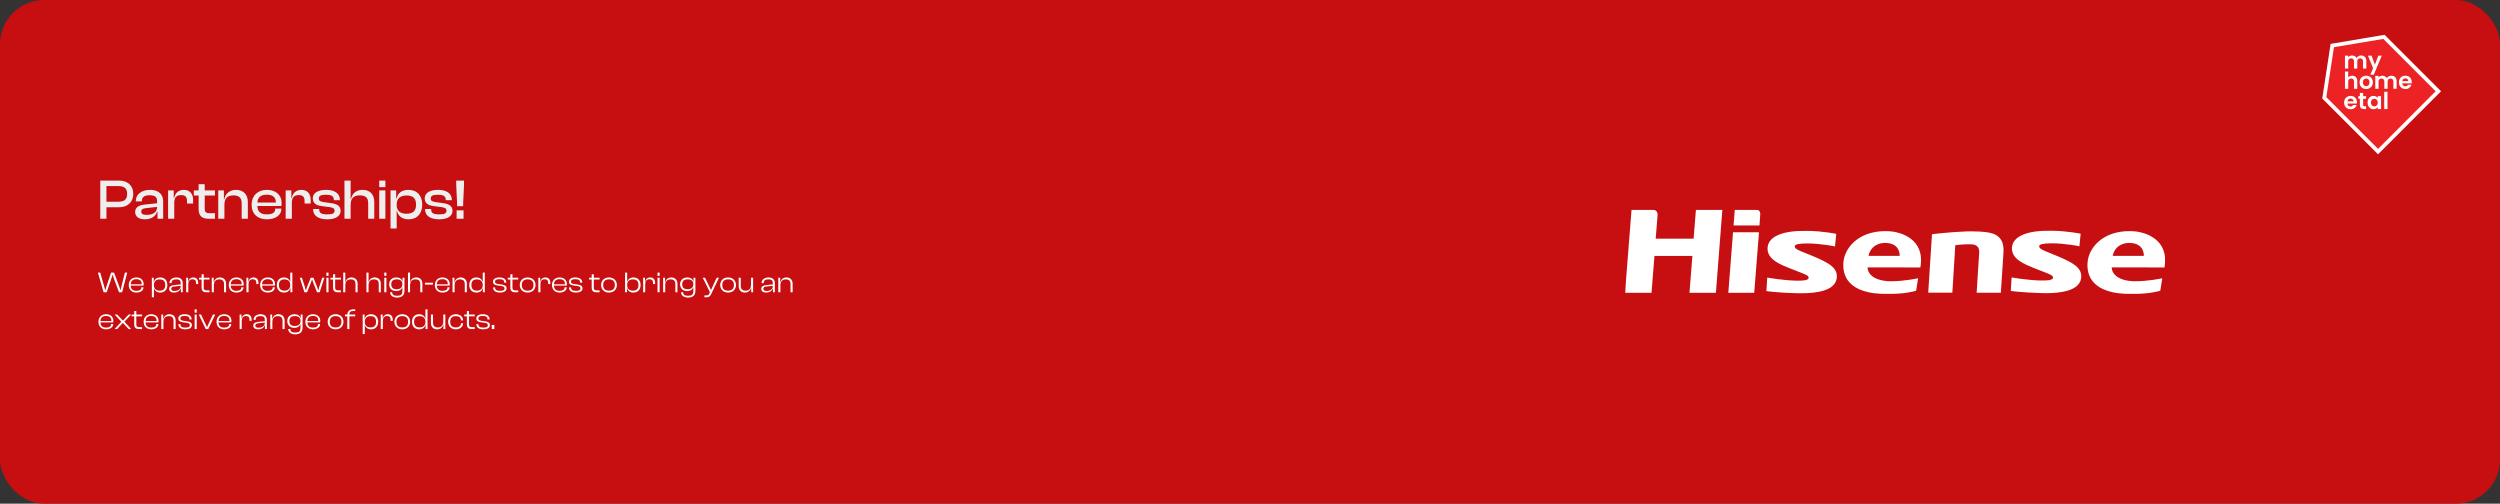 <svg width="1360" height="274" viewBox="0 0 1360 274" fill="none" xmlns="http://www.w3.org/2000/svg">
<rect x="0" y="0" width="1360" height="274" fill="#333333" stroke="none"/>
<rect width="1360" height="274" rx="24" fill="#C70E10"/>
<path d="M1264.49 52.708L1264.41 53.228L1264.78 53.599L1292.92 81.735L1293.65 82.469L1294.39 81.735L1325.73 50.387L1326.47 49.653L1325.73 48.918L1297.25 20.436L1296.87 20.058L1296.35 20.146L1269.5 24.649L1268.76 24.773L1268.65 25.517L1264.49 52.708Z" fill="#ED2224" stroke="white" stroke-width="2.078"/>
<path d="M1284.39 30.18C1285.26 30.18 1285.95 30.447 1286.48 30.98C1287.01 31.505 1287.28 32.242 1287.28 33.19V37.317H1285.5V33.431C1285.5 32.881 1285.36 32.462 1285.08 32.174C1284.8 31.877 1284.42 31.729 1283.94 31.729C1283.45 31.729 1283.07 31.877 1282.78 32.174C1282.5 32.462 1282.36 32.881 1282.36 33.431V37.317H1280.58V33.431C1280.58 32.881 1280.44 32.462 1280.16 32.174C1279.89 31.877 1279.5 31.729 1279.02 31.729C1278.53 31.729 1278.14 31.877 1277.85 32.174C1277.57 32.462 1277.43 32.881 1277.43 33.431V37.317H1275.66V30.282H1277.43V31.132C1277.66 30.836 1277.96 30.603 1278.31 30.434C1278.67 30.265 1279.07 30.18 1279.5 30.18C1280.05 30.18 1280.55 30.299 1280.98 30.535C1281.41 30.764 1281.74 31.094 1281.98 31.526C1282.21 31.12 1282.54 30.794 1282.97 30.548C1283.41 30.303 1283.89 30.18 1284.39 30.18ZM1295.69 30.282L1291.34 40.644H1289.45L1290.97 37.139L1288.15 30.282H1290.14L1291.96 35.196L1293.8 30.282H1295.69ZM1279.62 41.18C1280.15 41.18 1280.63 41.298 1281.04 41.535C1281.46 41.764 1281.78 42.107 1282.01 42.564C1282.24 43.013 1282.36 43.555 1282.36 44.19V48.317H1280.58V44.431C1280.58 43.872 1280.44 43.445 1280.16 43.148C1279.89 42.843 1279.5 42.691 1279.02 42.691C1278.53 42.691 1278.14 42.843 1277.85 43.148C1277.57 43.445 1277.43 43.872 1277.43 44.431V48.317H1275.66V38.919H1277.43V42.158C1277.66 41.853 1277.97 41.616 1278.35 41.447C1278.73 41.269 1279.15 41.18 1279.62 41.18ZM1287.18 48.431C1286.5 48.431 1285.89 48.283 1285.35 47.987C1284.81 47.682 1284.38 47.254 1284.07 46.704C1283.76 46.154 1283.61 45.519 1283.61 44.799C1283.61 44.08 1283.76 43.445 1284.08 42.894C1284.4 42.344 1284.84 41.921 1285.39 41.624C1285.94 41.32 1286.55 41.167 1287.23 41.167C1287.9 41.167 1288.52 41.32 1289.07 41.624C1289.62 41.921 1290.05 42.344 1290.36 42.894C1290.69 43.445 1290.85 44.08 1290.85 44.799C1290.85 45.519 1290.68 46.154 1290.35 46.704C1290.03 47.254 1289.59 47.682 1289.03 47.987C1288.48 48.283 1287.86 48.431 1287.18 48.431ZM1287.18 46.882C1287.5 46.882 1287.8 46.806 1288.08 46.653C1288.37 46.492 1288.59 46.255 1288.76 45.942C1288.93 45.629 1289.02 45.248 1289.02 44.799C1289.02 44.13 1288.84 43.618 1288.48 43.263C1288.14 42.899 1287.71 42.717 1287.2 42.717C1286.69 42.717 1286.27 42.899 1285.92 43.263C1285.58 43.618 1285.41 44.13 1285.41 44.799C1285.41 45.468 1285.58 45.984 1285.91 46.349C1286.25 46.704 1286.67 46.882 1287.18 46.882ZM1300.89 41.18C1301.75 41.18 1302.45 41.447 1302.97 41.98C1303.5 42.505 1303.77 43.242 1303.77 44.19V48.317H1301.99V44.431C1301.99 43.881 1301.85 43.462 1301.57 43.174C1301.29 42.877 1300.91 42.729 1300.43 42.729C1299.95 42.729 1299.56 42.877 1299.27 43.174C1299 43.462 1298.86 43.881 1298.86 44.431V48.317H1297.08V44.431C1297.08 43.881 1296.94 43.462 1296.66 43.174C1296.38 42.877 1296 42.729 1295.52 42.729C1295.02 42.729 1294.64 42.877 1294.35 43.174C1294.07 43.462 1293.93 43.881 1293.93 44.431V48.317H1292.15V41.282H1293.93V42.132C1294.16 41.836 1294.45 41.603 1294.8 41.434C1295.17 41.265 1295.57 41.18 1296 41.18C1296.55 41.18 1297.04 41.298 1297.47 41.535C1297.9 41.764 1298.24 42.094 1298.47 42.526C1298.7 42.12 1299.03 41.794 1299.47 41.548C1299.91 41.303 1300.38 41.18 1300.89 41.18ZM1312 44.647C1312 44.901 1311.98 45.129 1311.95 45.333H1306.8C1306.85 45.841 1307.02 46.239 1307.34 46.526C1307.65 46.814 1308.04 46.958 1308.49 46.958C1309.15 46.958 1309.62 46.675 1309.9 46.107H1311.82C1311.62 46.785 1311.23 47.343 1310.65 47.783C1310.08 48.215 1309.37 48.431 1308.53 48.431C1307.85 48.431 1307.24 48.283 1306.7 47.987C1306.17 47.682 1305.75 47.254 1305.44 46.704C1305.15 46.154 1305 45.519 1305 44.799C1305 44.071 1305.15 43.432 1305.44 42.882C1305.74 42.331 1306.16 41.908 1306.69 41.612C1307.22 41.315 1307.84 41.167 1308.53 41.167C1309.2 41.167 1309.8 41.311 1310.32 41.599C1310.85 41.887 1311.27 42.297 1311.55 42.831C1311.85 43.356 1312 43.961 1312 44.647ZM1310.16 44.139C1310.15 43.682 1309.98 43.318 1309.66 43.047C1309.34 42.767 1308.95 42.628 1308.48 42.628C1308.04 42.628 1307.67 42.763 1307.36 43.034C1307.07 43.297 1306.88 43.665 1306.82 44.139H1310.16ZM1282.2 55.647C1282.2 55.901 1282.18 56.129 1282.15 56.333H1277C1277.04 56.841 1277.22 57.239 1277.54 57.526C1277.85 57.814 1278.23 57.958 1278.69 57.958C1279.35 57.958 1279.82 57.675 1280.1 57.107H1282.02C1281.82 57.785 1281.43 58.343 1280.85 58.783C1280.27 59.215 1279.57 59.431 1278.73 59.431C1278.05 59.431 1277.44 59.283 1276.9 58.987C1276.37 58.682 1275.95 58.254 1275.64 57.704C1275.35 57.154 1275.2 56.519 1275.2 55.799C1275.2 55.071 1275.35 54.432 1275.64 53.882C1275.94 53.331 1276.35 52.908 1276.89 52.612C1277.42 52.315 1278.04 52.167 1278.73 52.167C1279.4 52.167 1280 52.311 1280.52 52.599C1281.05 52.887 1281.46 53.297 1281.75 53.831C1282.05 54.356 1282.2 54.961 1282.2 55.647ZM1280.36 55.139C1280.35 54.682 1280.18 54.318 1279.86 54.047C1279.54 53.767 1279.14 53.628 1278.68 53.628C1278.24 53.628 1277.87 53.763 1277.56 54.034C1277.27 54.297 1277.08 54.665 1277.02 55.139H1280.36ZM1285.56 53.742V57.145C1285.56 57.382 1285.62 57.556 1285.73 57.666C1285.85 57.768 1286.04 57.818 1286.31 57.818H1287.14V59.317H1286.02C1284.52 59.317 1283.77 58.589 1283.77 57.133V53.742H1282.94V52.282H1283.77V50.542H1285.56V52.282H1287.14V53.742H1285.56ZM1287.96 55.774C1287.96 55.063 1288.1 54.432 1288.38 53.882C1288.67 53.331 1289.05 52.908 1289.54 52.612C1290.03 52.315 1290.57 52.167 1291.17 52.167C1291.7 52.167 1292.16 52.273 1292.54 52.485C1292.94 52.696 1293.26 52.963 1293.5 53.285V52.282H1295.29V59.317H1293.5V58.288C1293.27 58.618 1292.95 58.894 1292.54 59.114C1292.15 59.325 1291.69 59.431 1291.16 59.431C1290.57 59.431 1290.03 59.279 1289.54 58.974C1289.05 58.669 1288.67 58.242 1288.38 57.691C1288.1 57.133 1287.96 56.493 1287.96 55.774ZM1293.5 55.799C1293.5 55.367 1293.41 54.999 1293.24 54.694C1293.07 54.381 1292.85 54.144 1292.56 53.983C1292.27 53.814 1291.96 53.729 1291.63 53.729C1291.3 53.729 1291 53.81 1290.72 53.971C1290.44 54.131 1290.21 54.368 1290.03 54.682C1289.86 54.986 1289.78 55.35 1289.78 55.774C1289.78 56.197 1289.86 56.57 1290.03 56.891C1290.21 57.205 1290.44 57.446 1290.72 57.615C1291 57.785 1291.31 57.869 1291.63 57.869C1291.96 57.869 1292.27 57.789 1292.56 57.628C1292.85 57.459 1293.07 57.221 1293.24 56.917C1293.41 56.603 1293.5 56.231 1293.5 55.799ZM1298.8 49.919V59.317H1297.02V49.919H1298.8Z" fill="white"/>
<path d="M57.898 119H54.55V98.23H64.718C69.337 98.23 72.499 100.865 72.499 105.484C72.499 110.072 69.337 112.738 64.718 112.738H57.898V119ZM64.408 101.237H57.898V109.731H64.408C67.539 109.731 69.151 108.553 69.151 105.484C69.151 102.415 67.539 101.237 64.408 101.237ZM78.716 119.31C75.523 119.31 73.508 117.822 73.508 115.28C73.508 112.893 75.43 111.653 78.468 111.312L85.474 110.568V109.669C85.474 107.127 84.358 106.228 81.413 106.228C78.561 106.228 77.166 107.158 77.166 109.421V109.545H73.849V109.421C73.849 105.918 76.763 103.283 81.661 103.283C86.559 103.283 88.76 105.949 88.76 109.638V119H85.691V115.156H85.474C84.668 117.76 82.219 119.31 78.716 119.31ZM76.856 115.063C76.856 116.303 77.693 116.892 79.615 116.892C83.118 116.892 85.474 115.59 85.474 112.552L79.429 113.234C77.693 113.451 76.856 113.854 76.856 115.063ZM94.787 119H91.439V103.593H94.508V107.747H94.725C95.19 105.267 96.864 103.283 100.026 103.283C103.529 103.283 105.048 105.794 105.048 108.708V110.723H101.731V109.359C101.731 107.158 100.801 106.135 98.507 106.135C95.872 106.135 94.787 107.592 94.787 110.351V119ZM116.947 119H113.413C110.096 119 108.05 117.543 108.05 113.792V106.383H105.446V103.593H108.05V100.214H111.367V103.593H116.947V106.383H111.367V113.606C111.367 115.497 112.235 115.993 114.157 115.993H116.947V119ZM122.079 119H118.731V103.593H121.8V108.367H122.017C122.482 105.763 124.528 103.283 128.434 103.283C132.712 103.283 134.82 106.166 134.82 109.731V119H131.472V110.63C131.472 107.747 130.17 106.29 126.977 106.29C123.598 106.29 122.079 108.026 122.079 111.374V119ZM145.243 119.31C140.19 119.31 136.873 116.458 136.873 111.312C136.873 106.507 140.159 103.283 145.181 103.283C149.955 103.283 153.21 105.918 153.21 110.599C153.21 111.157 153.179 111.591 153.086 112.056H140.004C140.128 115.032 141.585 116.613 145.15 116.613C148.374 116.613 149.707 115.559 149.707 113.73V113.482H153.055V113.761C153.055 117.047 149.831 119.31 145.243 119.31ZM145.119 105.918C141.709 105.918 140.221 107.437 140.035 110.196H150.048V110.134C150.048 107.282 148.405 105.918 145.119 105.918ZM158.756 119H155.408V103.593H158.477V107.747H158.694C159.159 105.267 160.833 103.283 163.995 103.283C167.498 103.283 169.017 105.794 169.017 108.708V110.723H165.7V109.359C165.7 107.158 164.77 106.135 162.476 106.135C159.841 106.135 158.756 107.592 158.756 110.351V119ZM178.095 119.31C173.135 119.31 170.314 117.357 170.314 113.792V113.699H173.662V113.947C173.662 115.962 174.871 116.613 178.095 116.613C181.102 116.613 182.001 115.993 182.001 114.629C182.001 113.358 181.257 112.955 179.056 112.645L174.84 112.087C171.926 111.715 170.159 110.475 170.159 107.902C170.159 105.205 172.608 103.283 177.351 103.283C182.063 103.283 184.915 105.174 184.915 108.832V108.925H181.598V108.739C181.598 106.91 180.668 105.949 177.258 105.949C174.437 105.949 173.445 106.569 173.445 108.026C173.445 109.235 174.065 109.669 176.39 109.979L179.955 110.475C183.613 110.94 185.287 112.18 185.287 114.722C185.287 117.605 182.435 119.31 178.095 119.31ZM190.74 119H187.392V98.23H190.74V108.305H190.926C191.453 105.701 193.344 103.283 197.281 103.283C201.528 103.283 203.605 106.073 203.605 109.824V119H200.288V110.63C200.288 107.53 198.893 106.29 195.7 106.29C192.042 106.29 190.74 108.274 190.74 111.529V119ZM209.654 101.795H206.306V98.23H209.654V101.795ZM209.654 119H206.306V103.593H209.654V119ZM215.792 124.27H212.444V103.593H215.513V107.871H215.792C216.412 105.019 218.582 103.283 222.209 103.283C226.983 103.283 229.68 106.538 229.68 111.312C229.68 116.086 227.045 119.31 222.24 119.31C218.768 119.31 216.536 117.481 215.916 114.66H215.792V124.27ZM215.792 111.56C215.792 114.722 217.807 116.272 221.093 116.272C224.41 116.272 226.332 115.001 226.332 111.312C226.332 107.592 224.379 106.352 221.155 106.352C217.714 106.352 215.792 107.964 215.792 111.281V111.56ZM238.976 119.31C234.016 119.31 231.195 117.357 231.195 113.792V113.699H234.543V113.947C234.543 115.962 235.752 116.613 238.976 116.613C241.983 116.613 242.882 115.993 242.882 114.629C242.882 113.358 242.138 112.955 239.937 112.645L235.721 112.087C232.807 111.715 231.04 110.475 231.04 107.902C231.04 105.205 233.489 103.283 238.232 103.283C242.944 103.283 245.796 105.174 245.796 108.832V108.925H242.479V108.739C242.479 106.91 241.549 105.949 238.139 105.949C235.318 105.949 234.326 106.569 234.326 108.026C234.326 109.235 234.946 109.669 237.271 109.979L240.836 110.475C244.494 110.94 246.168 112.18 246.168 114.722C246.168 117.605 243.316 119.31 238.976 119.31ZM251.931 112.18H248.676C248.676 109.173 248.18 102.787 248.18 100.4V98.23H252.427V100.4C252.427 102.787 251.931 109.204 251.931 112.18ZM252.179 119H248.397V114.412H252.179V119Z" fill="#EEEEEE"/>
<path d="M58.056 159H56.36L53.256 148.28H54.52L56.648 155.672L57.208 157.864H57.304L57.944 155.672L60.44 148.28H62.04L64.792 155.672L65.512 157.864H65.592L66.088 155.672L67.96 148.28H69.208L66.44 159H64.744L62.136 152.024L61.288 149.528H61.176L60.424 152.024L58.056 159ZM74.204 159.16C71.66 159.16 70.044 157.56 70.044 155.048C70.044 152.648 71.644 150.936 74.188 150.936C76.508 150.936 78.156 152.28 78.156 154.632C78.156 154.92 78.124 155.16 78.076 155.368H71.116C71.18 157.144 72.092 158.216 74.188 158.216C76.044 158.216 76.908 157.528 76.908 156.376V156.264H78.044V156.376C78.044 158.024 76.412 159.16 74.204 159.16ZM74.172 151.88C72.124 151.88 71.196 152.936 71.116 154.664H77.084C77.084 154.584 77.084 154.504 77.084 154.424C77.084 152.76 76.028 151.88 74.172 151.88ZM83.737 161.72H82.601V151.096H83.625V153.32H83.753C84.105 151.896 85.289 150.936 87.161 150.936C89.625 150.936 91.033 152.648 91.033 155.048C91.033 157.448 89.641 159.16 87.129 159.16C85.385 159.16 84.121 158.2 83.753 156.68H83.737V161.72ZM83.737 155.192C83.737 157.064 84.969 158.12 86.825 158.12C88.665 158.12 89.881 157.336 89.881 155.048C89.881 152.76 88.649 151.992 86.857 151.992C84.889 151.992 83.737 153.096 83.737 155.048V155.192ZM94.621 159.16C93.069 159.16 92.013 158.424 92.013 157.144C92.013 155.848 93.085 155.288 94.557 155.128L98.317 154.712V154.104C98.317 152.568 97.645 151.96 95.917 151.96C94.221 151.96 93.325 152.568 93.325 153.96V154.024H92.189V153.96C92.189 152.296 93.565 150.936 95.997 150.936C98.397 150.936 99.421 152.312 99.421 154.056V159H98.397V156.872H98.317C97.853 158.328 96.461 159.16 94.621 159.16ZM93.149 157.064C93.149 157.864 93.677 158.28 94.877 158.28C96.797 158.28 98.317 157.432 98.317 155.528V155.464L94.909 155.848C93.725 155.96 93.149 156.248 93.149 157.064ZM102.424 159H101.288V151.096H102.312V153.256H102.392C102.632 151.992 103.528 150.936 105.176 150.936C107 150.936 107.8 152.28 107.8 153.752V154.536H106.664V153.928C106.664 152.584 106.104 151.928 104.728 151.928C103.128 151.928 102.424 152.936 102.424 154.712V159ZM113.964 159H112.252C110.684 159 109.676 158.344 109.676 156.488V152.072H108.268V151.096H109.676V149.208H110.828V151.096H113.964V152.072H110.828V156.552C110.828 157.656 111.372 157.96 112.524 157.96H113.964V159ZM116.346 159H115.21V151.096H116.234V153.576H116.314C116.586 152.232 117.706 150.936 119.674 150.936C121.898 150.936 123.002 152.52 123.002 154.392V159H121.866V154.552C121.866 152.92 121.082 151.976 119.274 151.976C117.354 151.976 116.346 153.144 116.346 155.176V159ZM128.611 159.16C126.067 159.16 124.451 157.56 124.451 155.048C124.451 152.648 126.051 150.936 128.595 150.936C130.915 150.936 132.563 152.28 132.563 154.632C132.563 154.92 132.531 155.16 132.483 155.368H125.523C125.587 157.144 126.499 158.216 128.595 158.216C130.451 158.216 131.315 157.528 131.315 156.376V156.264H132.451V156.376C132.451 158.024 130.819 159.16 128.611 159.16ZM128.579 151.88C126.531 151.88 125.603 152.936 125.523 154.664H131.491C131.491 154.584 131.491 154.504 131.491 154.424C131.491 152.76 130.435 151.88 128.579 151.88ZM135.205 159H134.069V151.096H135.093V153.256H135.173C135.413 151.992 136.309 150.936 137.957 150.936C139.781 150.936 140.581 152.28 140.581 153.752V154.536H139.445V153.928C139.445 152.584 138.885 151.928 137.509 151.928C135.909 151.928 135.205 152.936 135.205 154.712V159ZM145.658 159.16C143.114 159.16 141.498 157.56 141.498 155.048C141.498 152.648 143.098 150.936 145.641 150.936C147.962 150.936 149.61 152.28 149.61 154.632C149.61 154.92 149.578 155.16 149.53 155.368H142.57C142.634 157.144 143.546 158.216 145.641 158.216C147.498 158.216 148.362 157.528 148.362 156.376V156.264H149.498V156.376C149.498 158.024 147.866 159.16 145.658 159.16ZM145.626 151.88C143.578 151.88 142.65 152.936 142.57 154.664H148.538C148.538 154.584 148.538 154.504 148.538 154.424C148.538 152.76 147.482 151.88 145.626 151.88ZM154.524 159.16C151.996 159.16 150.588 157.448 150.588 155.048C150.588 152.648 151.996 150.936 154.428 150.936C156.3 150.936 157.468 151.944 157.82 153.304H157.9V148.28H159.036V159H157.996V156.664H157.932C157.548 158.248 156.268 159.16 154.524 159.16ZM151.74 155.048C151.74 157.336 152.956 158.12 154.812 158.12C156.668 158.12 157.9 157.048 157.9 155.176V155.032C157.9 153.08 156.732 151.992 154.78 151.992C152.972 151.992 151.74 152.76 151.74 155.048ZM167.018 159H165.61L163.082 151.096H164.25L165.93 156.328L166.33 158.008H166.426L166.97 156.232L169.05 151.096H170.506L172.57 156.232L173.114 157.992H173.21L173.594 156.328L175.29 151.096H176.458L173.898 159H172.474L170.426 153.832L169.802 152.072H169.722L169.098 153.832L167.018 159ZM178.705 150.088H177.569V148.28H178.705V150.088ZM178.705 159H177.569V151.096H178.705V159ZM185.464 159H183.752C182.184 159 181.176 158.344 181.176 156.488V152.072H179.768V151.096H181.176V149.208H182.328V151.096H185.464V152.072H182.328V156.552C182.328 157.656 182.872 157.96 184.024 157.96H185.464V159ZM187.846 159H186.71V148.28H187.846V153.512H187.926C188.182 152.184 189.206 150.936 191.222 150.936C193.43 150.936 194.534 152.408 194.534 154.408V159H193.398V154.552C193.398 152.744 192.55 151.976 190.774 151.976C188.662 151.976 187.846 153.32 187.846 155.288V159ZM200.487 159H199.351V148.28H200.487V153.512H200.567C200.823 152.184 201.847 150.936 203.863 150.936C206.071 150.936 207.175 152.408 207.175 154.408V159H206.039V154.552C206.039 152.744 205.191 151.976 203.415 151.976C201.303 151.976 200.487 153.32 200.487 155.288V159ZM210.19 150.088H209.054V148.28H210.19V150.088ZM210.19 159H209.054V151.096H210.19V159ZM215.493 158.36C213.141 158.36 211.701 156.808 211.701 154.648C211.701 152.488 213.189 150.936 215.621 150.936C217.285 150.936 218.597 151.72 218.917 153.128H218.997V151.096H220.021V158.248C220.021 160.856 218.373 161.88 215.989 161.88C213.845 161.88 212.213 160.808 212.213 158.968H213.349C213.349 160.36 214.277 160.904 216.037 160.904C218.085 160.904 218.885 160.28 218.885 158.312V156.248H218.805C218.485 157.464 217.317 158.36 215.493 158.36ZM212.837 154.648C212.837 156.664 214.085 157.352 215.797 157.352C217.749 157.352 218.885 156.376 218.885 154.696V154.424C218.885 152.872 217.701 151.944 215.877 151.944C214.101 151.944 212.837 152.632 212.837 154.648ZM223.08 159H221.944V148.28H223.08V153.512H223.16C223.416 152.184 224.44 150.936 226.456 150.936C228.664 150.936 229.768 152.408 229.768 154.408V159H228.632V154.552C228.632 152.744 227.784 151.976 226.008 151.976C223.896 151.976 223.08 153.32 223.08 155.288V159ZM235.52 154.824H231.168V153.816H235.52V154.824ZM240.72 159.16C238.176 159.16 236.56 157.56 236.56 155.048C236.56 152.648 238.16 150.936 240.704 150.936C243.024 150.936 244.672 152.28 244.672 154.632C244.672 154.92 244.64 155.16 244.592 155.368H237.632C237.696 157.144 238.608 158.216 240.704 158.216C242.56 158.216 243.424 157.528 243.424 156.376V156.264H244.56V156.376C244.56 158.024 242.928 159.16 240.72 159.16ZM240.688 151.88C238.64 151.88 237.712 152.936 237.632 154.664H243.6C243.6 154.584 243.6 154.504 243.6 154.424C243.6 152.76 242.544 151.88 240.688 151.88ZM247.315 159H246.179V151.096H247.203V153.576H247.283C247.555 152.232 248.675 150.936 250.643 150.936C252.867 150.936 253.971 152.52 253.971 154.392V159H252.835V154.552C252.835 152.92 252.051 151.976 250.243 151.976C248.323 151.976 247.315 153.144 247.315 155.176V159ZM259.227 159.16C256.699 159.16 255.291 157.448 255.291 155.048C255.291 152.648 256.699 150.936 259.131 150.936C261.003 150.936 262.171 151.944 262.523 153.304H262.603V148.28H263.739V159H262.699V156.664H262.635C262.251 158.248 260.971 159.16 259.227 159.16ZM256.443 155.048C256.443 157.336 257.659 158.12 259.515 158.12C261.371 158.12 262.603 157.048 262.603 155.176V155.032C262.603 153.08 261.435 151.992 259.483 151.992C257.675 151.992 256.443 152.76 256.443 155.048ZM272.057 159.16C269.625 159.16 268.217 158.184 268.217 156.36V156.328H269.353V156.424C269.353 157.752 270.137 158.216 272.073 158.216C273.849 158.216 274.457 157.8 274.457 156.888C274.457 156.056 273.961 155.784 272.649 155.576L270.537 155.272C269.097 155.08 268.185 154.52 268.185 153.208C268.185 151.816 269.513 150.936 271.689 150.936C273.961 150.936 275.433 151.896 275.433 153.752V153.784H274.297V153.704C274.297 152.52 273.673 151.88 271.657 151.88C269.993 151.88 269.305 152.28 269.305 153.224C269.305 154.04 269.721 154.328 271.033 154.52L272.969 154.792C274.665 155.032 275.577 155.608 275.577 156.888C275.577 158.376 274.105 159.16 272.057 159.16ZM281.917 159H280.205C278.637 159 277.629 158.344 277.629 156.488V152.072H276.221V151.096H277.629V149.208H278.781V151.096H281.917V152.072H278.781V156.552C278.781 157.656 279.325 157.96 280.477 157.96H281.917V159ZM287.035 159.16C284.459 159.16 282.747 157.448 282.747 155.048C282.747 152.648 284.459 150.936 287.035 150.936C289.627 150.936 291.339 152.648 291.339 155.048C291.339 157.448 289.627 159.16 287.035 159.16ZM287.035 158.136C289.211 158.136 290.219 156.968 290.219 155.048C290.219 153.144 289.211 151.96 287.035 151.96C284.859 151.96 283.867 153.144 283.867 155.048C283.867 156.968 284.859 158.136 287.035 158.136ZM293.987 159H292.851V151.096H293.875V153.256H293.955C294.195 151.992 295.091 150.936 296.739 150.936C298.563 150.936 299.363 152.28 299.363 153.752V154.536H298.227V153.928C298.227 152.584 297.667 151.928 296.291 151.928C294.691 151.928 293.987 152.936 293.987 154.712V159ZM304.439 159.16C301.895 159.16 300.279 157.56 300.279 155.048C300.279 152.648 301.879 150.936 304.423 150.936C306.743 150.936 308.391 152.28 308.391 154.632C308.391 154.92 308.359 155.16 308.311 155.368H301.351C301.415 157.144 302.327 158.216 304.423 158.216C306.279 158.216 307.143 157.528 307.143 156.376V156.264H308.279V156.376C308.279 158.024 306.647 159.16 304.439 159.16ZM304.407 151.88C302.359 151.88 301.431 152.936 301.351 154.664H307.319C307.319 154.584 307.319 154.504 307.319 154.424C307.319 152.76 306.263 151.88 304.407 151.88ZM313.37 159.16C310.938 159.16 309.53 158.184 309.53 156.36V156.328H310.666V156.424C310.666 157.752 311.45 158.216 313.386 158.216C315.162 158.216 315.77 157.8 315.77 156.888C315.77 156.056 315.274 155.784 313.962 155.576L311.85 155.272C310.41 155.08 309.498 154.52 309.498 153.208C309.498 151.816 310.826 150.936 313.002 150.936C315.274 150.936 316.746 151.896 316.746 153.752V153.784H315.61V153.704C315.61 152.52 314.986 151.88 312.97 151.88C311.306 151.88 310.618 152.28 310.618 153.224C310.618 154.04 311.034 154.328 312.346 154.52L314.282 154.792C315.978 155.032 316.89 155.608 316.89 156.888C316.89 158.376 315.418 159.16 313.37 159.16ZM326.167 159H324.455C322.887 159 321.879 158.344 321.879 156.488V152.072H320.471V151.096H321.879V149.208H323.031V151.096H326.167V152.072H323.031V156.552C323.031 157.656 323.575 157.96 324.727 157.96H326.167V159ZM331.285 159.16C328.709 159.16 326.997 157.448 326.997 155.048C326.997 152.648 328.709 150.936 331.285 150.936C333.877 150.936 335.589 152.648 335.589 155.048C335.589 157.448 333.877 159.16 331.285 159.16ZM331.285 158.136C333.461 158.136 334.469 156.968 334.469 155.048C334.469 153.144 333.461 151.96 331.285 151.96C329.109 151.96 328.117 153.144 328.117 155.048C328.117 156.968 329.109 158.136 331.285 158.136ZM341.062 159H340.038V148.28H341.174V153.304H341.254C341.59 151.944 342.726 150.936 344.63 150.936C347.11 150.936 348.47 152.648 348.47 155.048C348.47 157.448 347.11 159.16 344.534 159.16C342.774 159.16 341.51 158.248 341.142 156.664H341.062V159ZM341.174 155.176C341.174 157.048 342.358 158.12 344.262 158.12C346.15 158.12 347.318 157.336 347.318 155.048C347.318 152.76 346.118 151.992 344.294 151.992C342.294 151.992 341.174 153.08 341.174 155.032V155.176ZM351.002 159H349.866V151.096H350.89V153.256H350.97C351.21 151.992 352.106 150.936 353.754 150.936C355.578 150.936 356.378 152.28 356.378 153.752V154.536H355.242V153.928C355.242 152.584 354.682 151.928 353.306 151.928C351.706 151.928 351.002 152.936 351.002 154.712V159ZM358.83 150.088H357.694V148.28H358.83V150.088ZM358.83 159H357.694V151.096H358.83V159ZM361.877 159H360.741V151.096H361.765V153.576H361.845C362.117 152.232 363.237 150.936 365.205 150.936C367.429 150.936 368.533 152.52 368.533 154.392V159H367.397V154.552C367.397 152.92 366.613 151.976 364.805 151.976C362.885 151.976 361.877 153.144 361.877 155.176V159ZM373.774 158.36C371.422 158.36 369.982 156.808 369.982 154.648C369.982 152.488 371.47 150.936 373.902 150.936C375.566 150.936 376.878 151.72 377.198 153.128H377.278V151.096H378.302V158.248C378.302 160.856 376.654 161.88 374.27 161.88C372.126 161.88 370.494 160.808 370.494 158.968H371.63C371.63 160.36 372.558 160.904 374.318 160.904C376.366 160.904 377.166 160.28 377.166 158.312V156.248H377.086C376.766 157.464 375.598 158.36 373.774 158.36ZM371.118 154.648C371.118 156.664 372.366 157.352 374.078 157.352C376.03 157.352 377.166 156.376 377.166 154.696V154.424C377.166 152.872 375.982 151.944 374.158 151.944C372.382 151.944 371.118 152.632 371.118 154.648ZM384.203 161.72H383.211V160.68H384.411C385.211 160.68 385.515 160.44 385.819 159.784L386.203 158.984L382.283 151.096H383.531L385.851 155.8L386.731 157.736H386.827L387.675 155.784L389.867 151.096H391.115L386.827 160.104C386.251 161.32 385.515 161.72 384.203 161.72ZM396.082 159.16C393.506 159.16 391.794 157.448 391.794 155.048C391.794 152.648 393.506 150.936 396.082 150.936C398.674 150.936 400.386 152.648 400.386 155.048C400.386 157.448 398.674 159.16 396.082 159.16ZM396.082 158.136C398.258 158.136 399.266 156.968 399.266 155.048C399.266 153.144 398.258 151.96 396.082 151.96C393.906 151.96 392.914 153.144 392.914 155.048C392.914 156.968 393.906 158.136 396.082 158.136ZM405.21 159.16C402.954 159.16 401.85 157.592 401.85 155.72V151.096H402.986V155.544C402.986 157.192 403.786 158.136 405.61 158.136C407.546 158.136 408.554 156.968 408.554 154.936V151.096H409.69V159H408.666V156.536H408.586C408.314 157.88 407.178 159.16 405.21 159.16ZM416.73 159.16C415.178 159.16 414.122 158.424 414.122 157.144C414.122 155.848 415.194 155.288 416.666 155.128L420.426 154.712V154.104C420.426 152.568 419.754 151.96 418.026 151.96C416.33 151.96 415.434 152.568 415.434 153.96V154.024H414.298V153.96C414.298 152.296 415.674 150.936 418.106 150.936C420.506 150.936 421.53 152.312 421.53 154.056V159H420.506V156.872H420.426C419.962 158.328 418.57 159.16 416.73 159.16ZM415.258 157.064C415.258 157.864 415.786 158.28 416.986 158.28C418.906 158.28 420.426 157.432 420.426 155.528V155.464L417.018 155.848C415.834 155.96 415.258 156.248 415.258 157.064ZM424.534 159H423.398V151.096H424.422V153.576H424.502C424.774 152.232 425.894 150.936 427.862 150.936C430.086 150.936 431.19 152.52 431.19 154.392V159H430.054V154.552C430.054 152.92 429.27 151.976 427.462 151.976C425.542 151.976 424.534 153.144 424.534 155.176V159ZM57.72 179.16C55.176 179.16 53.56 177.56 53.56 175.048C53.56 172.648 55.16 170.936 57.704 170.936C60.024 170.936 61.672 172.28 61.672 174.632C61.672 174.92 61.64 175.16 61.592 175.368H54.632C54.696 177.144 55.608 178.216 57.704 178.216C59.56 178.216 60.424 177.528 60.424 176.376V176.264H61.56V176.376C61.56 178.024 59.928 179.16 57.72 179.16ZM57.688 171.88C55.64 171.88 54.712 172.936 54.632 174.664H60.6C60.6 174.584 60.6 174.504 60.6 174.424C60.6 172.76 59.544 171.88 57.688 171.88ZM63.723 179H62.363L65.963 175.064V174.984L62.363 171.096H63.739L66.827 174.376H66.907L69.979 171.096H71.339L67.723 174.952V175.032L71.339 179H69.963L66.859 175.656H66.795L63.723 179ZM77.292 179H75.58C74.012 179 73.004 178.344 73.004 176.488V172.072H71.596V171.096H73.004V169.208H74.156V171.096H77.292V172.072H74.156V176.552C74.156 177.656 74.7 177.96 75.852 177.96H77.292V179ZM82.298 179.16C79.754 179.16 78.138 177.56 78.138 175.048C78.138 172.648 79.738 170.936 82.282 170.936C84.602 170.936 86.25 172.28 86.25 174.632C86.25 174.92 86.218 175.16 86.17 175.368H79.21C79.274 177.144 80.186 178.216 82.282 178.216C84.138 178.216 85.002 177.528 85.002 176.376V176.264H86.138V176.376C86.138 178.024 84.506 179.16 82.298 179.16ZM82.266 171.88C80.218 171.88 79.29 172.936 79.21 174.664H85.178C85.178 174.584 85.178 174.504 85.178 174.424C85.178 172.76 84.122 171.88 82.266 171.88ZM88.893 179H87.757V171.096H88.781V173.576H88.861C89.133 172.232 90.253 170.936 92.221 170.936C94.445 170.936 95.549 172.52 95.549 174.392V179H94.413V174.552C94.413 172.92 93.629 171.976 91.821 171.976C89.901 171.976 88.893 173.144 88.893 175.176V179ZM100.87 179.16C98.438 179.16 97.029 178.184 97.029 176.36V176.328H98.165V176.424C98.165 177.752 98.95 178.216 100.886 178.216C102.662 178.216 103.27 177.8 103.27 176.888C103.27 176.056 102.774 175.784 101.462 175.576L99.35 175.272C97.909 175.08 96.998 174.52 96.998 173.208C96.998 171.816 98.326 170.936 100.502 170.936C102.774 170.936 104.246 171.896 104.246 173.752V173.784H103.11V173.704C103.11 172.52 102.486 171.88 100.47 171.88C98.805 171.88 98.118 172.28 98.118 173.224C98.118 174.04 98.534 174.328 99.846 174.52L101.782 174.792C103.478 175.032 104.39 175.608 104.39 176.888C104.39 178.376 102.918 179.16 100.87 179.16ZM107.018 170.088H105.882V168.28H107.018V170.088ZM107.018 179H105.882V171.096H107.018V179ZM113.297 179H111.905L108.129 171.096H109.361L112.561 177.88H112.657L115.841 171.096H117.073L113.297 179ZM121.954 179.16C119.41 179.16 117.794 177.56 117.794 175.048C117.794 172.648 119.394 170.936 121.938 170.936C124.258 170.936 125.906 172.28 125.906 174.632C125.906 174.92 125.874 175.16 125.826 175.368H118.866C118.93 177.144 119.842 178.216 121.938 178.216C123.794 178.216 124.658 177.528 124.658 176.376V176.264H125.794V176.376C125.794 178.024 124.162 179.16 121.954 179.16ZM121.922 171.88C119.874 171.88 118.946 172.936 118.866 174.664H124.834C124.834 174.584 124.834 174.504 124.834 174.424C124.834 172.76 123.778 171.88 121.922 171.88ZM131.487 179H130.351V171.096H131.375V173.256H131.455C131.695 171.992 132.591 170.936 134.239 170.936C136.063 170.936 136.863 172.28 136.863 173.752V174.536H135.727V173.928C135.727 172.584 135.167 171.928 133.791 171.928C132.191 171.928 131.487 172.936 131.487 174.712V179ZM140.371 179.16C138.819 179.16 137.763 178.424 137.763 177.144C137.763 175.848 138.835 175.288 140.307 175.128L144.067 174.712V174.104C144.067 172.568 143.395 171.96 141.667 171.96C139.971 171.96 139.075 172.568 139.075 173.96V174.024H137.939V173.96C137.939 172.296 139.315 170.936 141.747 170.936C144.147 170.936 145.171 172.312 145.171 174.056V179H144.147V176.872H144.067C143.603 178.328 142.211 179.16 140.371 179.16ZM138.899 177.064C138.899 177.864 139.427 178.28 140.627 178.28C142.547 178.28 144.067 177.432 144.067 175.528V175.464L140.659 175.848C139.475 175.96 138.899 176.248 138.899 177.064ZM148.174 179H147.038V171.096H148.062V173.576H148.142C148.414 172.232 149.534 170.936 151.502 170.936C153.726 170.936 154.83 172.52 154.83 174.392V179H153.694V174.552C153.694 172.92 152.91 171.976 151.102 171.976C149.182 171.976 148.174 173.144 148.174 175.176V179ZM160.071 178.36C157.719 178.36 156.279 176.808 156.279 174.648C156.279 172.488 157.767 170.936 160.199 170.936C161.863 170.936 163.175 171.72 163.495 173.128H163.575V171.096H164.599V178.248C164.599 180.856 162.951 181.88 160.567 181.88C158.423 181.88 156.791 180.808 156.791 178.968H157.927C157.927 180.36 158.855 180.904 160.615 180.904C162.663 180.904 163.463 180.28 163.463 178.312V176.248H163.383C163.063 177.464 161.895 178.36 160.071 178.36ZM157.415 174.648C157.415 176.664 158.663 177.352 160.375 177.352C162.327 177.352 163.463 176.376 163.463 174.696V174.424C163.463 172.872 162.279 171.944 160.455 171.944C158.679 171.944 157.415 172.632 157.415 174.648ZM170.283 179.16C167.739 179.16 166.123 177.56 166.123 175.048C166.123 172.648 167.723 170.936 170.266 170.936C172.587 170.936 174.235 172.28 174.235 174.632C174.235 174.92 174.203 175.16 174.155 175.368H167.195C167.259 177.144 168.171 178.216 170.266 178.216C172.123 178.216 172.987 177.528 172.987 176.376V176.264H174.123V176.376C174.123 178.024 172.491 179.16 170.283 179.16ZM170.251 171.88C168.203 171.88 167.275 172.936 167.195 174.664H173.163C173.163 174.584 173.163 174.504 173.163 174.424C173.163 172.76 172.107 171.88 170.251 171.88ZM182.551 179.16C179.975 179.16 178.263 177.448 178.263 175.048C178.263 172.648 179.975 170.936 182.551 170.936C185.143 170.936 186.855 172.648 186.855 175.048C186.855 177.448 185.143 179.16 182.551 179.16ZM182.551 178.136C184.727 178.136 185.735 176.968 185.735 175.048C185.735 173.144 184.727 171.96 182.551 171.96C180.375 171.96 179.383 173.144 179.383 175.048C179.383 176.968 180.375 178.136 182.551 178.136ZM190.062 179H188.926V172.072H187.662V171.096H188.942C189.07 169.224 190.334 168.28 192.382 168.28H193.246V169.176H192.222C190.782 169.176 189.998 169.656 190.062 171.096H193.246V172.072H190.062V179ZM198.44 181.72H197.304V171.096H198.328V173.32H198.456C198.808 171.896 199.992 170.936 201.864 170.936C204.328 170.936 205.736 172.648 205.736 175.048C205.736 177.448 204.344 179.16 201.832 179.16C200.088 179.16 198.824 178.2 198.456 176.68H198.44V181.72ZM198.44 175.192C198.44 177.064 199.672 178.12 201.528 178.12C203.368 178.12 204.584 177.336 204.584 175.048C204.584 172.76 203.352 171.992 201.56 171.992C199.592 171.992 198.44 173.096 198.44 175.048V175.192ZM208.268 179H207.132V171.096H208.156V173.256H208.236C208.476 171.992 209.372 170.936 211.02 170.936C212.844 170.936 213.644 172.28 213.644 173.752V174.536H212.508V173.928C212.508 172.584 211.948 171.928 210.572 171.928C208.972 171.928 208.268 172.936 208.268 174.712V179ZM218.832 179.16C216.256 179.16 214.544 177.448 214.544 175.048C214.544 172.648 216.256 170.936 218.832 170.936C221.424 170.936 223.136 172.648 223.136 175.048C223.136 177.448 221.424 179.16 218.832 179.16ZM218.832 178.136C221.008 178.136 222.016 176.968 222.016 175.048C222.016 173.144 221.008 171.96 218.832 171.96C216.656 171.96 215.664 173.144 215.664 175.048C215.664 176.968 216.656 178.136 218.832 178.136ZM228.056 179.16C225.528 179.16 224.12 177.448 224.12 175.048C224.12 172.648 225.528 170.936 227.96 170.936C229.832 170.936 231 171.944 231.352 173.304H231.432V168.28H232.568V179H231.528V176.664H231.464C231.08 178.248 229.8 179.16 228.056 179.16ZM225.272 175.048C225.272 177.336 226.488 178.12 228.344 178.12C230.2 178.12 231.432 177.048 231.432 175.176V175.032C231.432 173.08 230.264 171.992 228.312 171.992C226.504 171.992 225.272 172.76 225.272 175.048ZM237.788 179.16C235.532 179.16 234.428 177.592 234.428 175.72V171.096H235.564V175.544C235.564 177.192 236.364 178.136 238.188 178.136C240.124 178.136 241.132 176.968 241.132 174.936V171.096H242.268V179H241.244V176.536H241.164C240.892 177.88 239.756 179.16 237.788 179.16ZM247.955 179.16C245.427 179.16 243.779 177.448 243.779 175.048C243.779 172.648 245.427 170.936 247.955 170.936C250.163 170.936 251.891 172.248 251.891 174.152V174.28H250.771V174.184C250.771 172.776 249.747 171.976 247.939 171.976C245.827 171.976 244.915 173.112 244.915 175.048C244.915 176.984 245.827 178.12 247.939 178.12C249.747 178.12 250.771 177.32 250.771 175.912V175.816H251.891V175.944C251.891 177.848 250.163 179.16 247.955 179.16ZM258.261 179H256.549C254.981 179 253.973 178.344 253.973 176.488V172.072H252.565V171.096H253.973V169.208H255.125V171.096H258.261V172.072H255.125V176.552C255.125 177.656 255.669 177.96 256.821 177.96H258.261V179ZM262.979 179.16C260.547 179.16 259.139 178.184 259.139 176.36V176.328H260.275V176.424C260.275 177.752 261.059 178.216 262.995 178.216C264.771 178.216 265.379 177.8 265.379 176.888C265.379 176.056 264.883 175.784 263.571 175.576L261.459 175.272C260.019 175.08 259.107 174.52 259.107 173.208C259.107 171.816 260.435 170.936 262.611 170.936C264.883 170.936 266.355 171.896 266.355 173.752V173.784H265.219V173.704C265.219 172.52 264.595 171.88 262.579 171.88C260.915 171.88 260.227 172.28 260.227 173.224C260.227 174.04 260.643 174.328 261.955 174.52L263.891 174.792C265.587 175.032 266.499 175.608 266.499 176.888C266.499 178.376 265.027 179.16 262.979 179.16ZM268.919 179H267.511V176.776H268.919V179Z" fill="white"/>
<g clip-path="url(#clip0_5188_15012)">
<mask id="mask0_5188_15012" style="mask-type:luminance" maskUnits="userSpaceOnUse" x="884" y="114" width="294" height="46">
<path d="M1178 114H884V160H1178V114Z" fill="white"/>
</mask>
<g mask="url(#mask0_5188_15012)">
<path d="M987.133 139.694C993.55 142.553 1000.18 145.288 999.169 151.504C998.079 158.259 988.055 159.544 979.835 159.544H977.864C966.582 159.254 960.92 158.342 960.92 158.342L961.381 151.007C961.381 151.007 969.182 152.416 976.564 152.665C980.758 152.789 983.819 152.582 983.903 151.132C983.987 149.847 981.89 149.184 977.444 147.443L973.544 145.91C968.847 144.004 961.172 141.227 961.549 134.845C961.927 128.629 969.518 126.681 974.047 126.059C976.69 125.686 979.458 125.562 983.316 125.604C991.788 125.686 998.918 127.22 998.918 127.22L998.247 134.058C998.247 134.058 990.697 132.441 983.106 132.441C978.283 132.441 976.648 132.98 976.396 133.809C975.935 135.259 978.619 136.296 982.142 137.663L987.133 139.694ZM1015.95 145.454V145.578C1015.95 147.816 1017.96 152.623 1027.94 152.996H1028.61C1035.78 152.996 1042.37 151.587 1043.46 151.38C1043.08 153.701 1042.62 156.726 1042.37 158.177C1040.14 158.798 1034.99 160 1026.89 160C1004.92 160 1002.23 149.64 1002.82 142.636C1003.45 134.928 1010.95 125.604 1025.93 125.728C1027.35 125.728 1028.7 125.852 1029.91 126.018C1033.27 126.515 1047.53 129.623 1044.67 145.496L1015.95 145.454ZM1033.43 139.196C1033.43 139.196 1033.98 132.234 1025.59 132.151C1019.85 132.193 1017.12 135.715 1016.49 139.196H1033.43ZM1148.77 145.454V145.578C1148.77 147.816 1150.78 152.623 1160.76 152.996H1161.44C1168.61 152.996 1175.19 151.587 1176.28 151.38C1175.9 153.701 1175.44 156.726 1175.19 158.177C1172.97 158.798 1167.77 160 1159.72 160C1137.74 160 1135.06 149.64 1135.64 142.636C1136.27 134.928 1143.74 125.604 1158.71 125.728C1160.14 125.728 1161.48 125.852 1162.69 126.018C1166.05 126.515 1180.27 129.623 1177.46 145.496L1148.77 145.454ZM1166.26 139.196C1166.26 139.196 1166.8 132.234 1158.42 132.151C1152.67 132.193 1149.94 135.715 1149.32 139.196H1166.26ZM1076.67 137.622C1076.3 143.465 1075.29 159.254 1075.29 159.254H1088.46L1089.89 137.29C1090.51 127.303 1083.39 126.557 1078.65 126.101C1078.31 126.059 1075.84 125.852 1072.4 125.852C1071.52 125.852 1070.55 125.852 1069.59 125.894C1061.41 126.184 1051.01 127.386 1051.01 127.386L1048.95 159.213H1062.08L1063.67 133.395C1063.67 133.395 1068.37 132.732 1072.06 132.897C1073.32 132.939 1076.97 132.897 1076.67 137.622ZM954.671 114H943.725L943.054 122.661H957.146C957.146 122.661 957.523 117.73 957.565 116.901C957.733 114.953 956.936 114 954.671 114ZM1120.12 139.694L1115.09 137.622C1111.57 136.213 1108.89 135.177 1109.35 133.726C1109.6 132.939 1111.23 132.4 1116.06 132.359C1123.65 132.359 1131.2 133.975 1131.2 133.975L1131.87 127.137C1131.87 127.137 1124.74 125.645 1116.27 125.521C1112.41 125.479 1109.64 125.604 1107 125.977C1102.51 126.598 1094.88 128.546 1094.5 134.762C1094.12 141.103 1101.8 143.879 1106.49 145.827L1110.39 147.36C1114.84 149.101 1116.94 149.764 1116.85 151.049C1116.77 152.458 1113.71 152.706 1109.51 152.582C1102.13 152.333 1094.33 150.924 1094.33 150.924L1093.87 158.259C1093.87 158.259 1099.53 159.13 1110.81 159.461C1111.49 159.461 1112.16 159.503 1112.79 159.503C1121 159.503 1131.03 158.218 1132.12 151.463C1133.08 145.288 1126.54 142.553 1120.12 139.694ZM922.587 114L921.329 129.831H900.694L901.743 116.901C901.785 114.124 899.394 114 898.22 114H887.567L884.002 159.296H898.429L900.023 139.238H920.658L919.064 159.296H933.449L936.972 114H922.587ZM942.76 126.35L940.202 159.296H954.294L956.894 126.35H942.76Z" fill="white"/>
</g>
</g>
<defs>
<clipPath id="clip0_5188_15012">
<rect width="294" height="46" fill="white" transform="translate(884 114)"/>
</clipPath>
</defs>
</svg>
